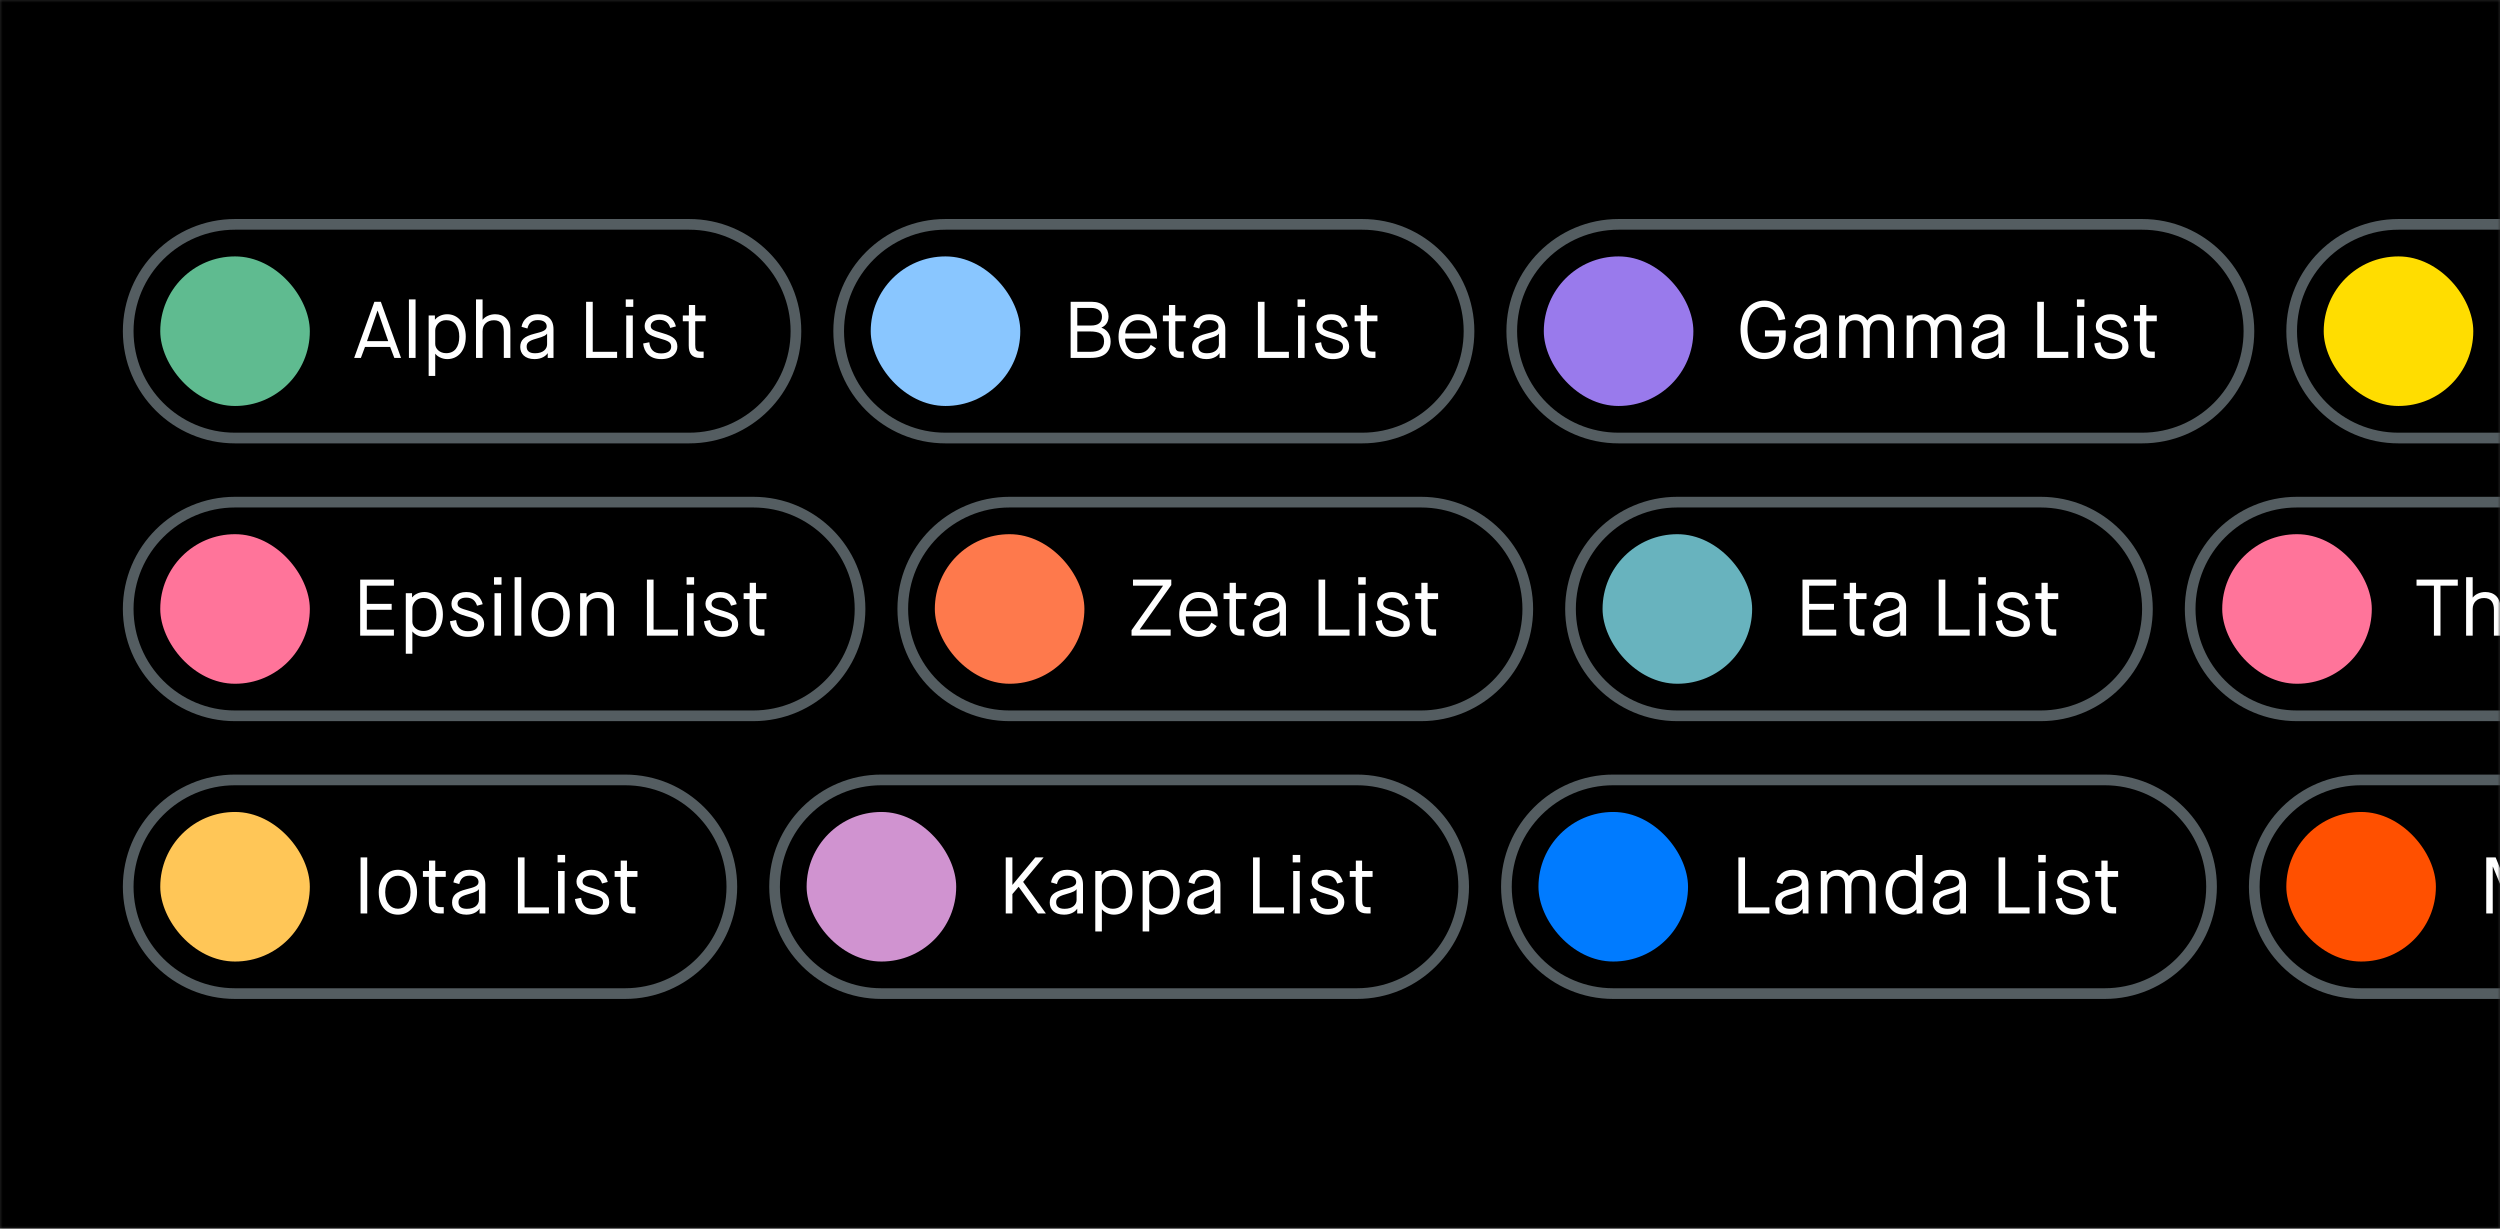 <svg width="468" height="230" fill="none" xmlns="http://www.w3.org/2000/svg"><rect width="100%" height="100%" fill="#333333" stroke="none"/><mask id="a" maskUnits="userSpaceOnUse" x="0" y="0" width="468" height="230"><path fill="#000" d="M0 0h468v230H0z"/></mask><g mask="url(#a)"><path fill="#000" d="M0 0h468v230H0z"/><path d="M24 62c0-11.046 8.954-20 20-20h85c11.046 0 20 8.954 20 20s-8.954 20-20 20H44c-11.046 0-20-8.954-20-20z" fill="#000"/><rect x="30" y="48" width="28" height="28" rx="14" fill="#5FBB90"/><path d="M66.3 67h1.26l.765-2.055h4.71l.78 2.055h1.26l-3.78-10.5H70.08L66.3 67zm2.4-3.135l1.965-5.7h.03l1.98 5.7H68.7zM76.55 67h1.245V56.05H76.55V67zm4.924-5.13c0-.9.735-1.935 2.04-1.935 1.575 0 2.46 1.155 2.46 3.09 0 1.935-.87 3.09-2.46 3.09-1.2 0-2.04-.825-2.04-1.725v-2.52zm-1.23 8.505h1.23v-4.14h.03c.285.405 1.14.99 2.22.99 2.04 0 3.465-1.605 3.465-4.2s-1.53-4.2-3.465-4.2c-1.14 0-1.95.57-2.28.99h-.03v-.765h-1.17v11.325zM89.109 67h1.23v-4.995c0-1.215.825-2.055 2.13-2.055 1.29 0 1.845.855 1.845 2.19V67h1.23v-5.19c0-1.98-1.215-2.985-2.85-2.985-.975 0-1.89.435-2.325 1.02h-.03V56.05h-1.23V67zm13.426 0h1.08v-5.355c0-2.025-1.245-2.82-2.985-2.82-1.725 0-2.76 1.02-3 2.355l1.11.315c.195-.885.69-1.575 1.935-1.575 1.2 0 1.665.555 1.665 1.185 0 .78-.855 1.005-2.28 1.365-1.935.495-2.67 1.17-2.67 2.49 0 1.215.825 2.265 2.685 2.265 1.425 0 2.205-.705 2.43-1.095h.03V67zm-2.19-3.585c1.635-.45 1.935-.72 2.04-.945h.03v1.98c0 .885-.735 1.68-2.25 1.68-1.185 0-1.575-.525-1.575-1.245 0-.66.33-1.08 1.755-1.47zM109.716 67h5.805v-1.14h-4.56V56.5h-1.245V67zm7.515 0h1.23v-7.95h-1.23V67zm-.09-9.555h1.41V56.05h-1.41v1.395zm3.255 6.855c.165 1.575 1.155 2.925 3.375 2.925 2.19 0 3.03-1.215 3.03-2.325-.015-1.245-.615-1.92-2.715-2.52-1.89-.54-2.265-.72-2.265-1.395 0-.54.51-1.11 1.62-1.11 1.155 0 1.74.6 2.025 1.515l1.065-.285c-.315-1.275-1.245-2.28-3.09-2.28-1.8 0-2.76 1.08-2.76 2.19 0 1.17.735 1.755 2.67 2.295 1.86.51 2.295.795 2.295 1.59 0 .72-.585 1.26-1.89 1.26-1.335 0-2.055-.705-2.205-2.085l-1.155.225zm8.535.39c0 1.485.585 2.31 2.13 2.31h.66v-1.185h-.6c-.81 0-.975-.39-.975-1.275v-4.395h1.95V59.05h-1.965V57.1h-1.17v1.95h-1.14v1.095h1.11v4.545z" fill="#fff"/><path d="M44 43h85v-2H44v2zm85 38H44v2h85v-2zm-85 0c-10.493 0-19-8.507-19-19h-2c0 11.598 9.402 21 21 21v-2zm104-19c0 10.493-8.507 19-19 19v2c11.598 0 21-9.402 21-21h-2zm-19-19c10.493 0 19 8.507 19 19h2c0-11.598-9.402-21-21-21v2zm-85-2c-11.598 0-21 9.402-21 21h2c0-10.493 8.507-19 19-19v-2z" fill="#545D61"/><path d="M157 62c0-11.046 8.954-20 20-20h78c11.046 0 20 8.954 20 20s-8.954 20-20 20h-78c-11.046 0-20-8.954-20-20z" fill="#000"/><rect x="163" y="48" width="28" height="28" rx="14" fill="#89C6FF"/><path d="M200.425 67h3.78c2.595 0 3.705-1.215 3.705-3.105 0-1.425-.855-2.265-1.695-2.535v-.045c.72-.315 1.305-.975 1.305-2.1 0-1.545-1.17-2.715-3.06-2.715h-4.035V67zm1.245-6.06v-3.3h2.55c1.29 0 2.07.57 2.07 1.65 0 1.05-.645 1.65-2.055 1.65h-2.565zm0 4.92v-3.81h2.4c1.74 0 2.61.48 2.61 1.845 0 1.425-.945 1.965-2.64 1.965h-2.37zm13.751-1.305c-.285.525-.765 1.56-2.37 1.56-1.65 0-2.415-1.32-2.43-2.73h5.97v-.36c0-2.655-1.485-4.2-3.57-4.2-2.1 0-3.63 1.62-3.63 4.2s1.56 4.2 3.69 4.2c1.74 0 2.805-.99 3.33-2.025l-.99-.645zm-4.77-2.145c.015-.975.66-2.475 2.37-2.475 1.725 0 2.325 1.32 2.355 2.475h-4.725zm8.151 2.28c0 1.485.585 2.31 2.13 2.31h.66v-1.185h-.6c-.81 0-.975-.39-.975-1.275v-4.395h1.95V59.05h-1.965V57.1h-1.17v1.95h-1.14v1.095h1.11v4.545zm9.494 2.31h1.08v-5.355c0-2.025-1.245-2.82-2.985-2.82-1.725 0-2.76 1.02-3 2.355l1.11.315c.195-.885.69-1.575 1.935-1.575 1.2 0 1.665.555 1.665 1.185 0 .78-.855 1.005-2.28 1.365-1.935.495-2.67 1.17-2.67 2.49 0 1.215.825 2.265 2.685 2.265 1.425 0 2.205-.705 2.43-1.095h.03V67zm-2.19-3.585c1.635-.45 1.935-.72 2.04-.945h.03v1.98c0 .885-.735 1.68-2.25 1.68-1.185 0-1.575-.525-1.575-1.245 0-.66.33-1.08 1.755-1.47zM235.477 67h5.805v-1.14h-4.56V56.5h-1.245V67zm7.516 0h1.23v-7.95h-1.23V67zm-.09-9.555h1.41V56.05h-1.41v1.395zm3.255 6.855c.165 1.575 1.155 2.925 3.375 2.925 2.19 0 3.03-1.215 3.03-2.325-.015-1.245-.615-1.92-2.715-2.52-1.89-.54-2.265-.72-2.265-1.395 0-.54.51-1.11 1.62-1.11 1.155 0 1.74.6 2.025 1.515l1.065-.285c-.315-1.275-1.245-2.28-3.09-2.28-1.8 0-2.76 1.08-2.76 2.19 0 1.17.735 1.755 2.67 2.295 1.86.51 2.295.795 2.295 1.59 0 .72-.585 1.26-1.89 1.26-1.335 0-2.055-.705-2.205-2.085l-1.155.225zm8.534.39c0 1.485.585 2.31 2.13 2.31h.66v-1.185h-.6c-.81 0-.975-.39-.975-1.275v-4.395h1.95V59.05h-1.965V57.1h-1.17v1.95h-1.14v1.095h1.11v4.545z" fill="#fff"/><path d="M177 43h78v-2h-78v2zm78 38h-78v2h78v-2zm-78 0c-10.493 0-19-8.507-19-19h-2c0 11.598 9.402 21 21 21v-2zm97-19c0 10.493-8.507 19-19 19v2c11.598 0 21-9.402 21-21h-2zm-19-19c10.493 0 19 8.507 19 19h2c0-11.598-9.402-21-21-21v2zm-78-2c-11.598 0-21 9.402-21 21h2c0-10.493 8.507-19 19-19v-2z" fill="#545D61"/><path d="M283 62c0-11.046 8.954-20 20-20h98c11.046 0 20 8.954 20 20s-8.954 20-20 20h-98c-11.046 0-20-8.954-20-20z" fill="#000"/><rect x="289" y="48" width="28" height="28" rx="14" fill="#997AEC"/><path d="M330.265 67.225c2.355 0 4.02-1.575 4.02-4.35v-1.02H330.4v1.14h2.64c.045 1.905-1.035 3.06-2.775 3.06-1.755 0-3.135-1.425-3.135-4.41 0-2.88 1.455-4.185 3.135-4.185 1.695 0 2.4 1.14 2.685 2.505l1.245-.225c-.345-2.04-1.845-3.465-3.93-3.465-2.28 0-4.44 1.785-4.44 5.37 0 4.005 2.13 5.58 4.44 5.58zM340.902 67h1.08v-5.355c0-2.025-1.245-2.82-2.985-2.82-1.725 0-2.76 1.02-3 2.355l1.11.315c.195-.885.69-1.575 1.935-1.575 1.2 0 1.665.555 1.665 1.185 0 .78-.855 1.005-2.28 1.365-1.935.495-2.67 1.17-2.67 2.49 0 1.215.825 2.265 2.685 2.265 1.425 0 2.205-.705 2.43-1.095h.03V67zm-2.19-3.585c1.635-.45 1.935-.72 2.04-.945h.03v1.98c0 .885-.735 1.68-2.25 1.68-1.185 0-1.575-.525-1.575-1.245 0-.66.33-1.08 1.755-1.47zM344.283 67h1.215v-5.145c0-1.02.48-1.905 1.71-1.905 1.125 0 1.62.69 1.62 2.01V67h1.185v-5.145c0-1.2.645-1.905 1.74-1.905 1.11 0 1.62.69 1.62 2.01V67h1.185v-5.415c0-1.695-1.065-2.76-2.745-2.76-1.08 0-1.89.585-2.235 1.17h-.03c-.33-.585-1.02-1.17-2.1-1.17-.855 0-1.65.42-2.025.99h-.03v-.765h-1.11V67zm12.644 0h1.215v-5.145c0-1.02.48-1.905 1.71-1.905 1.125 0 1.62.69 1.62 2.01V67h1.185v-5.145c0-1.2.645-1.905 1.74-1.905 1.11 0 1.62.69 1.62 2.01V67h1.185v-5.415c0-1.695-1.065-2.76-2.745-2.76-1.08 0-1.89.585-2.235 1.17h-.03c-.33-.585-1.02-1.17-2.1-1.17-.855 0-1.65.42-2.025.99h-.03v-.765h-1.11V67zm17.264 0h1.08v-5.355c0-2.025-1.245-2.82-2.985-2.82-1.725 0-2.76 1.02-3 2.355l1.11.315c.195-.885.69-1.575 1.935-1.575 1.2 0 1.665.555 1.665 1.185 0 .78-.855 1.005-2.28 1.365-1.935.495-2.67 1.17-2.67 2.49 0 1.215.825 2.265 2.685 2.265 1.425 0 2.205-.705 2.43-1.095h.03V67zm-2.19-3.585c1.635-.45 1.935-.72 2.04-.945h.03v1.98c0 .885-.735 1.68-2.25 1.68-1.185 0-1.575-.525-1.575-1.245 0-.66.33-1.08 1.755-1.47zM381.372 67h5.805v-1.14h-4.56V56.5h-1.245V67zm7.516 0h1.23v-7.95h-1.23V67zm-.09-9.555h1.41V56.05h-1.41v1.395zm3.255 6.855c.165 1.575 1.155 2.925 3.375 2.925 2.19 0 3.03-1.215 3.03-2.325-.015-1.245-.615-1.92-2.715-2.52-1.89-.54-2.265-.72-2.265-1.395 0-.54.51-1.11 1.62-1.11 1.155 0 1.74.6 2.025 1.515l1.065-.285c-.315-1.275-1.245-2.28-3.09-2.28-1.8 0-2.76 1.08-2.76 2.19 0 1.17.735 1.755 2.67 2.295 1.86.51 2.295.795 2.295 1.59 0 .72-.585 1.26-1.89 1.26-1.335 0-2.055-.705-2.205-2.085l-1.155.225zm8.534.39c0 1.485.585 2.31 2.13 2.31h.66v-1.185h-.6c-.81 0-.975-.39-.975-1.275v-4.395h1.95V59.05h-1.965V57.1h-1.17v1.95h-1.14v1.095h1.11v4.545z" fill="#fff"/><path d="M303 43h98v-2h-98v2zm98 38h-98v2h98v-2zm-98 0c-10.493 0-19-8.507-19-19h-2c0 11.598 9.402 21 21 21v-2zm117-19c0 10.493-8.507 19-19 19v2c11.598 0 21-9.402 21-21h-2zm-19-19c10.493 0 19 8.507 19 19h2c0-11.598-9.402-21-21-21v2zm-98-2c-11.598 0-21 9.402-21 21h2c0-10.493 8.507-19 19-19v-2z" fill="#545D61"/><path d="M294 114c0-11.046 8.954-20 20-20h68c11.046 0 20 8.954 20 20s-8.954 20-20 20h-68c-11.046 0-20-8.954-20-20z" fill="#000"/><rect x="300" y="100" width="28" height="28" rx="14" fill="#68B3BE"/><path d="M337.425 119h6.315v-1.14h-5.07v-3.705h4.65v-1.11h-4.65v-3.405h5.07v-1.14h-6.315V119zm8.824-2.31c0 1.485.585 2.31 2.13 2.31h.66v-1.185h-.6c-.81 0-.975-.39-.975-1.275v-4.395h1.95v-1.095h-1.965v-1.95h-1.17v1.95h-1.14v1.095h1.11v4.545zm9.494 2.31h1.08v-5.355c0-2.025-1.245-2.82-2.985-2.82-1.725 0-2.76 1.02-3 2.355l1.11.315c.195-.885.69-1.575 1.935-1.575 1.2 0 1.665.555 1.665 1.185 0 .78-.855 1.005-2.28 1.365-1.935.495-2.67 1.17-2.67 2.49 0 1.215.825 2.265 2.685 2.265 1.425 0 2.205-.705 2.43-1.095h.03v.87zm-2.19-3.585c1.635-.45 1.935-.72 2.04-.945h.03v1.98c0 .885-.735 1.68-2.25 1.68-1.185 0-1.575-.525-1.575-1.245 0-.66.33-1.08 1.755-1.47zm9.37 3.585h5.805v-1.14h-4.56v-9.36h-1.245V119zm7.516 0h1.23v-7.95h-1.23V119zm-.09-9.555h1.41v-1.395h-1.41v1.395zm3.255 6.855c.165 1.575 1.155 2.925 3.375 2.925 2.19 0 3.03-1.215 3.03-2.325-.015-1.245-.615-1.92-2.715-2.52-1.89-.54-2.265-.72-2.265-1.395 0-.54.51-1.11 1.62-1.11 1.155 0 1.74.6 2.025 1.515l1.065-.285c-.315-1.275-1.245-2.28-3.09-2.28-1.8 0-2.76 1.08-2.76 2.19 0 1.17.735 1.755 2.67 2.295 1.86.51 2.295.795 2.295 1.59 0 .72-.585 1.26-1.89 1.26-1.335 0-2.055-.705-2.205-2.085l-1.155.225zm8.534.39c0 1.485.585 2.31 2.13 2.31h.66v-1.185h-.6c-.81 0-.975-.39-.975-1.275v-4.395h1.95v-1.095h-1.965v-1.95h-1.17v1.95h-1.14v1.095h1.11v4.545z" fill="#fff"/><path d="M314 95h68v-2h-68v2zm68 38h-68v2h68v-2zm-68 0c-10.493 0-19-8.507-19-19h-2c0 11.598 9.402 21 21 21v-2zm87-19c0 10.493-8.507 19-19 19v2c11.598 0 21-9.402 21-21h-2zm-19-19c10.493 0 19 8.507 19 19h2c0-11.598-9.402-21-21-21v2zm-68-2c-11.598 0-21 9.402-21 21h2c0-10.493 8.507-19 19-19v-2z" fill="#545D61"/><path d="M410 114c0-11.046 8.954-20 20-20h86c11.046 0 20 8.954 20 20s-8.954 20-20 20h-86c-11.046 0-20-8.954-20-20z" fill="#000"/><rect x="416" y="100" width="28" height="28" rx="14" fill="#FF749A"/><path d="M455.63 119h1.23v-9.36h3.24v-1.14h-7.725v1.14h3.255V119zm6.026 0h1.23v-4.995c0-1.215.825-2.055 2.13-2.055 1.29 0 1.845.855 1.845 2.19V119h1.23v-5.19c0-1.98-1.215-2.985-2.85-2.985-.975 0-1.89.435-2.325 1.02h-.03v-3.795h-1.23V119zm14.312-2.445c-.285.525-.765 1.56-2.37 1.56-1.65 0-2.415-1.32-2.43-2.73h5.97v-.36c0-2.655-1.485-4.2-3.57-4.2-2.1 0-3.63 1.62-3.63 4.2s1.56 4.2 3.69 4.2c1.74 0 2.805-.99 3.33-2.025l-.99-.645zm-4.77-2.145c.015-.975.66-2.475 2.37-2.475 1.725 0 2.325 1.32 2.355 2.475h-4.725zm8.151 2.28c0 1.485.585 2.31 2.13 2.31h.66v-1.185h-.6c-.81 0-.975-.39-.975-1.275v-4.395h1.95v-1.095h-1.965v-1.95h-1.17v1.95h-1.14v1.095h1.11v4.545zm9.494 2.31h1.08v-5.355c0-2.025-1.245-2.82-2.985-2.82-1.725 0-2.76 1.02-3 2.355l1.11.315c.195-.885.69-1.575 1.935-1.575 1.2 0 1.665.555 1.665 1.185 0 .78-.855 1.005-2.28 1.365-1.935.495-2.67 1.17-2.67 2.49 0 1.215.825 2.265 2.685 2.265 1.425 0 2.205-.705 2.43-1.095h.03v.87zm-2.19-3.585c1.635-.45 1.935-.72 2.04-.945h.03v1.98c0 .885-.735 1.68-2.25 1.68-1.185 0-1.575-.525-1.575-1.245 0-.66.33-1.08 1.755-1.47zm9.37 3.585h5.805v-1.14h-4.56v-9.36h-1.245V119zm7.516 0h1.23v-7.95h-1.23V119zm-.09-9.555h1.41v-1.395h-1.41v1.395zm3.255 6.855c.165 1.575 1.155 2.925 3.375 2.925 2.19 0 3.03-1.215 3.03-2.325-.015-1.245-.615-1.92-2.715-2.52-1.89-.54-2.265-.72-2.265-1.395 0-.54.51-1.11 1.62-1.11 1.155 0 1.74.6 2.025 1.515l1.065-.285c-.315-1.275-1.245-2.28-3.09-2.28-1.8 0-2.76 1.08-2.76 2.19 0 1.17.735 1.755 2.67 2.295 1.86.51 2.295.795 2.295 1.59 0 .72-.585 1.26-1.89 1.26-1.335 0-2.055-.705-2.205-2.085l-1.155.225zm8.534.39c0 1.485.585 2.31 2.13 2.31h.66v-1.185h-.6c-.81 0-.975-.39-.975-1.275v-4.395h1.95v-1.095h-1.965v-1.95h-1.17v1.95h-1.14v1.095h1.11v4.545z" fill="#fff"/><path d="M430 95h86v-2h-86v2zm86 38h-86v2h86v-2zm-86 0c-10.493 0-19-8.507-19-19h-2c0 11.598 9.402 21 21 21v-2zm105-19c0 10.493-8.507 19-19 19v2c11.598 0 21-9.402 21-21h-2zm-19-19c10.493 0 19 8.507 19 19h2c0-11.598-9.402-21-21-21v2zm-86-2c-11.598 0-21 9.402-21 21h2c0-10.493 8.507-19 19-19v-2z" fill="#545D61"/><path d="M169 114c0-11.046 8.954-20 20-20h77c11.046 0 20 8.954 20 20s-8.954 20-20 20h-77c-11.046 0-20-8.954-20-20z" fill="#000"/><rect x="175" y="100" width="28" height="28" rx="14" fill="#FE794C"/><path d="M211.825 119h7.32v-1.155h-5.775v-.03l5.895-8.295v-1.02h-7.17v1.14h5.61v.03l-5.88 8.31V119zm14.952-2.445c-.285.525-.765 1.56-2.37 1.56-1.65 0-2.415-1.32-2.43-2.73h5.97v-.36c0-2.655-1.485-4.2-3.57-4.2-2.1 0-3.63 1.62-3.63 4.2s1.56 4.2 3.69 4.2c1.74 0 2.805-.99 3.33-2.025l-.99-.645zm-4.77-2.145c.015-.975.66-2.475 2.37-2.475 1.725 0 2.325 1.32 2.355 2.475h-4.725zm8.151 2.28c0 1.485.585 2.31 2.13 2.31h.66v-1.185h-.6c-.81 0-.975-.39-.975-1.275v-4.395h1.95v-1.095h-1.965v-1.95h-1.17v1.95h-1.14v1.095h1.11v4.545zm9.494 2.31h1.08v-5.355c0-2.025-1.245-2.82-2.985-2.82-1.725 0-2.76 1.02-3 2.355l1.11.315c.195-.885.69-1.575 1.935-1.575 1.2 0 1.665.555 1.665 1.185 0 .78-.855 1.005-2.28 1.365-1.935.495-2.67 1.17-2.67 2.49 0 1.215.825 2.265 2.685 2.265 1.425 0 2.205-.705 2.43-1.095h.03v.87zm-2.19-3.585c1.635-.45 1.935-.72 2.04-.945h.03v1.98c0 .885-.735 1.68-2.25 1.68-1.185 0-1.575-.525-1.575-1.245 0-.66.33-1.08 1.755-1.47zm9.37 3.585h5.805v-1.14h-4.56v-9.36h-1.245V119zm7.516 0h1.23v-7.95h-1.23V119zm-.09-9.555h1.41v-1.395h-1.41v1.395zm3.255 6.855c.165 1.575 1.155 2.925 3.375 2.925 2.19 0 3.03-1.215 3.03-2.325-.015-1.245-.615-1.92-2.715-2.52-1.89-.54-2.265-.72-2.265-1.395 0-.54.51-1.11 1.62-1.11 1.155 0 1.74.6 2.025 1.515l1.065-.285c-.315-1.275-1.245-2.28-3.09-2.28-1.8 0-2.76 1.08-2.76 2.19 0 1.17.735 1.755 2.67 2.295 1.86.51 2.295.795 2.295 1.59 0 .72-.585 1.26-1.89 1.26-1.335 0-2.055-.705-2.205-2.085l-1.155.225zm8.534.39c0 1.485.585 2.31 2.13 2.31h.66v-1.185h-.6c-.81 0-.975-.39-.975-1.275v-4.395h1.95v-1.095h-1.965v-1.95h-1.17v1.95h-1.14v1.095h1.11v4.545z" fill="#fff"/><path d="M189 95h77v-2h-77v2zm77 38h-77v2h77v-2zm-77 0c-10.493 0-19-8.507-19-19h-2c0 11.598 9.402 21 21 21v-2zm96-19c0 10.493-8.507 19-19 19v2c11.598 0 21-9.402 21-21h-2zm-19-19c10.493 0 19 8.507 19 19h2c0-11.598-9.402-21-21-21v2zm-77-2c-11.598 0-21 9.402-21 21h2c0-10.493 8.507-19 19-19v-2z" fill="#545D61"/><path d="M24 114c0-11.046 8.954-20 20-20h97c11.046 0 20 8.954 20 20s-8.954 20-20 20H44c-11.046 0-20-8.954-20-20z" fill="#000"/><rect x="30" y="100" width="28" height="28" rx="14" fill="#FF749A"/><path d="M67.425 119h6.315v-1.14h-5.07v-3.705h4.65v-1.11h-4.65v-3.405h5.07v-1.14h-6.315V119zm9.77-5.13c0-.9.734-1.935 2.04-1.935 1.574 0 2.46 1.155 2.46 3.09 0 1.935-.87 3.09-2.46 3.09-1.2 0-2.04-.825-2.04-1.725v-2.52zm-1.23 8.505h1.23v-4.14h.03c.284.405 1.14.99 2.22.99 2.04 0 3.464-1.605 3.464-4.2s-1.53-4.2-3.465-4.2c-1.14 0-1.95.57-2.28.99h-.03v-.765h-1.17v11.325zm8.264-6.075c.165 1.575 1.155 2.925 3.375 2.925 2.19 0 3.03-1.215 3.03-2.325-.015-1.245-.615-1.92-2.715-2.52-1.89-.54-2.265-.72-2.265-1.395 0-.54.51-1.11 1.62-1.11 1.155 0 1.74.6 2.025 1.515l1.065-.285c-.315-1.275-1.245-2.28-3.09-2.28-1.8 0-2.76 1.08-2.76 2.19 0 1.17.735 1.755 2.67 2.295 1.86.51 2.295.795 2.295 1.59 0 .72-.585 1.26-1.89 1.26-1.335 0-2.055-.705-2.205-2.085l-1.155.225zm8.339 2.7h1.23v-7.95h-1.23V119zm-.09-9.555h1.41v-1.395h-1.41v1.395zM96.333 119h1.245v-10.95h-1.245V119zm6.784-.885c-1.335 0-2.4-1.035-2.4-3.09 0-2.04 1.05-3.09 2.4-3.09 1.32 0 2.34 1.08 2.34 3.09s-1.05 3.09-2.34 3.09zm0 1.11c1.995 0 3.555-1.485 3.555-4.2s-1.665-4.2-3.555-4.2c-1.92 0-3.615 1.485-3.615 4.2s1.59 4.2 3.615 4.2zm5.482-.225h1.23v-5.07c0-1.26.84-1.98 2.055-1.98 1.245 0 1.83.78 1.83 2.22V119h1.215v-5.22c0-1.845-1.155-2.955-2.865-2.955-.93 0-1.815.435-2.235.99h-.03v-.765h-1.2V119zm12.504 0h5.805v-1.14h-4.56v-9.36h-1.245V119zm7.515 0h1.23v-7.95h-1.23V119zm-.09-9.555h1.41v-1.395h-1.41v1.395zm3.255 6.855c.165 1.575 1.155 2.925 3.375 2.925 2.19 0 3.03-1.215 3.03-2.325-.015-1.245-.615-1.92-2.715-2.52-1.89-.54-2.265-.72-2.265-1.395 0-.54.51-1.11 1.62-1.11 1.155 0 1.74.6 2.025 1.515l1.065-.285c-.315-1.275-1.245-2.28-3.09-2.28-1.8 0-2.76 1.08-2.76 2.19 0 1.17.735 1.755 2.67 2.295 1.86.51 2.295.795 2.295 1.59 0 .72-.585 1.26-1.89 1.26-1.335 0-2.055-.705-2.205-2.085l-1.155.225zm8.534.39c0 1.485.585 2.31 2.13 2.31h.66v-1.185h-.6c-.81 0-.975-.39-.975-1.275v-4.395h1.95v-1.095h-1.965v-1.95h-1.17v1.95h-1.14v1.095h1.11v4.545z" fill="#fff"/><path d="M44 95h97v-2H44v2zm97 38H44v2h97v-2zm-97 0c-10.493 0-19-8.507-19-19h-2c0 11.598 9.402 21 21 21v-2zm116-19c0 10.493-8.507 19-19 19v2c11.598 0 21-9.402 21-21h-2zm-19-19c10.493 0 19 8.507 19 19h2c0-11.598-9.402-21-21-21v2zm-97-2c-11.598 0-21 9.402-21 21h2c0-10.493 8.507-19 19-19v-2z" fill="#545D61"/><path d="M429 62c0-11.046 8.954-20 20-20h137c11.046 0 20 8.954 20 20s-8.954 20-20 20H449c-11.046 0-20-8.954-20-20z" fill="#000"/><rect x="435" y="48" width="28" height="28" rx="14" fill="#FD0"/><path d="M449 43h137v-2H449v2zm137 38H449v2h137v-2zm-137 0c-10.493 0-19-8.507-19-19h-2c0 11.598 9.402 21 21 21v-2zm156-19c0 10.493-8.507 19-19 19v2c11.598 0 21-9.402 21-21h-2zm-19-19c10.493 0 19 8.507 19 19h2c0-11.598-9.402-21-21-21v2zm-137-2c-11.598 0-21 9.402-21 21h2c0-10.493 8.507-19 19-19v-2z" fill="#545D61"/><path d="M282 166c0-11.046 8.954-20 20-20h92c11.046 0 20 8.954 20 20s-8.954 20-20 20h-92c-11.046 0-20-8.954-20-20z" fill="#000"/><rect x="288" y="152" width="28" height="28" rx="14" fill="#007BFF"/><path d="M325.425 171h5.805v-1.14h-4.56v-9.36h-1.245V171zm12.046 0h1.08v-5.355c0-2.025-1.245-2.82-2.985-2.82-1.725 0-2.76 1.02-3 2.355l1.11.315c.195-.885.69-1.575 1.935-1.575 1.2 0 1.665.555 1.665 1.185 0 .78-.855 1.005-2.28 1.365-1.935.495-2.67 1.17-2.67 2.49 0 1.215.825 2.265 2.685 2.265 1.425 0 2.205-.705 2.43-1.095h.03v.87zm-2.19-3.585c1.635-.45 1.935-.72 2.04-.945h.03v1.98c0 .885-.735 1.68-2.25 1.68-1.185 0-1.575-.525-1.575-1.245 0-.66.33-1.08 1.755-1.47zm5.57 3.585h1.215v-5.145c0-1.02.48-1.905 1.71-1.905 1.125 0 1.62.69 1.62 2.01V171h1.185v-5.145c0-1.2.645-1.905 1.74-1.905 1.11 0 1.62.69 1.62 2.01V171h1.185v-5.415c0-1.695-1.065-2.76-2.745-2.76-1.08 0-1.89.585-2.235 1.17h-.03c-.33-.585-1.02-1.17-2.1-1.17-.855 0-1.65.42-2.025.99h-.03v-.765h-1.11V171zm17.805-2.64c0 .915-.84 1.755-2.04 1.755-1.59 0-2.415-1.155-2.415-3.09 0-1.935.825-3.09 2.415-3.09 1.32 0 2.04 1.05 2.04 1.965v2.46zm.12 2.64h1.11v-10.95h-1.23v3.765h-.03c-.405-.48-1.125-.99-2.205-.99-1.92 0-3.45 1.605-3.45 4.2 0 2.55 1.35 4.2 3.45 4.2 1.185 0 1.995-.6 2.325-.99h.03V171zm8.175 0h1.08v-5.355c0-2.025-1.245-2.82-2.985-2.82-1.725 0-2.76 1.02-3 2.355l1.11.315c.195-.885.69-1.575 1.935-1.575 1.2 0 1.665.555 1.665 1.185 0 .78-.855 1.005-2.28 1.365-1.935.495-2.67 1.17-2.67 2.49 0 1.215.825 2.265 2.685 2.265 1.425 0 2.205-.705 2.43-1.095h.03v.87zm-2.19-3.585c1.635-.45 1.935-.72 2.04-.945h.03v1.98c0 .885-.735 1.68-2.25 1.68-1.185 0-1.575-.525-1.575-1.245 0-.66.33-1.08 1.755-1.47zm9.371 3.585h5.805v-1.14h-4.56v-9.36h-1.245V171zm7.515 0h1.23v-7.95h-1.23V171zm-.09-9.555h1.41v-1.395h-1.41v1.395zm3.256 6.855c.165 1.575 1.155 2.925 3.375 2.925 2.19 0 3.03-1.215 3.03-2.325-.015-1.245-.615-1.92-2.715-2.52-1.89-.54-2.265-.72-2.265-1.395 0-.54.51-1.11 1.62-1.11 1.155 0 1.74.6 2.025 1.515l1.065-.285c-.315-1.275-1.245-2.28-3.09-2.28-1.8 0-2.76 1.08-2.76 2.19 0 1.17.735 1.755 2.67 2.295 1.86.51 2.295.795 2.295 1.59 0 .72-.585 1.26-1.89 1.26-1.335 0-2.055-.705-2.205-2.085l-1.155.225zm8.534.39c0 1.485.585 2.31 2.13 2.31h.66v-1.185h-.6c-.81 0-.975-.39-.975-1.275v-4.395h1.95v-1.095h-1.965v-1.95h-1.17v1.95h-1.14v1.095h1.11v4.545z" fill="#fff"/><path d="M302 147h92v-2h-92v2zm92 38h-92v2h92v-2zm-92 0c-10.493 0-19-8.507-19-19h-2c0 11.598 9.402 21 21 21v-2zm111-19c0 10.493-8.507 19-19 19v2c11.598 0 21-9.402 21-21h-2zm-19-19c10.493 0 19 8.507 19 19h2c0-11.598-9.402-21-21-21v2zm-92-2c-11.598 0-21 9.402-21 21h2c0-10.493 8.507-19 19-19v-2z" fill="#545D61"/><path d="M422 166c0-11.046 8.954-20 20-20h68c11.046 0 20 8.954 20 20s-8.954 20-20 20h-68c-11.046 0-20-8.954-20-20z" fill="#000"/><rect x="428" y="152" width="28" height="28" rx="14" fill="#FF5000"/><path d="M465.425 171h1.215v-8.76h.03l3.615 8.76h.39l3.615-8.76h.03V171h1.215v-10.5h-1.755l-3.285 8.055h-.03l-3.285-8.055h-1.755V171zm12.639-2.775c0 2.055 1.095 3 2.805 3 1.44 0 2.115-.99 2.115-.99h.03V171h1.2v-7.95h-1.215v4.935c0 1.32-.66 2.1-1.86 2.1-1.32 0-1.845-.555-1.845-2.04v-4.995h-1.23v5.175zM490.467 171h5.805v-1.14h-4.56v-9.36h-1.245V171zm7.516 0h1.23v-7.95h-1.23V171zm-.09-9.555h1.41v-1.395h-1.41v1.395zm3.255 6.855c.165 1.575 1.155 2.925 3.375 2.925 2.19 0 3.03-1.215 3.03-2.325-.015-1.245-.615-1.92-2.715-2.52-1.89-.54-2.265-.72-2.265-1.395 0-.54.51-1.11 1.62-1.11 1.155 0 1.74.6 2.025 1.515l1.065-.285c-.315-1.275-1.245-2.28-3.09-2.28-1.8 0-2.76 1.08-2.76 2.19 0 1.17.735 1.755 2.67 2.295 1.86.51 2.295.795 2.295 1.59 0 .72-.585 1.26-1.89 1.26-1.335 0-2.055-.705-2.205-2.085l-1.155.225zm8.534.39c0 1.485.585 2.31 2.13 2.31h.66v-1.185h-.6c-.81 0-.975-.39-.975-1.275v-4.395h1.95v-1.095h-1.965v-1.95h-1.17v1.95h-1.14v1.095h1.11v4.545z" fill="#fff"/><path d="M442 147h68v-2h-68v2zm68 38h-68v2h68v-2zm-68 0c-10.493 0-19-8.507-19-19h-2c0 11.598 9.402 21 21 21v-2zm87-19c0 10.493-8.507 19-19 19v2c11.598 0 21-9.402 21-21h-2zm-19-19c10.493 0 19 8.507 19 19h2c0-11.598-9.402-21-21-21v2zm-68-2c-11.598 0-21 9.402-21 21h2c0-10.493 8.507-19 19-19v-2z" fill="#545D61"/><path d="M24 166c0-11.046 8.954-20 20-20h73c11.046 0 20 8.954 20 20s-8.954 20-20 20H44c-11.046 0-20-8.954-20-20z" fill="#000"/><rect x="30" y="152" width="28" height="28" rx="14" fill="#FFC657"/><path d="M67.5 171h1.245v-10.5H67.5V171zm7.013-.885c-1.335 0-2.4-1.035-2.4-3.09 0-2.04 1.05-3.09 2.4-3.09 1.32 0 2.34 1.08 2.34 3.09s-1.05 3.09-2.34 3.09zm0 1.11c1.995 0 3.555-1.485 3.555-4.2s-1.665-4.2-3.555-4.2c-1.92 0-3.615 1.485-3.615 4.2s1.59 4.2 3.615 4.2zm5.767-2.535c0 1.485.585 2.31 2.13 2.31h.66v-1.185h-.6c-.81 0-.975-.39-.975-1.275v-4.395h1.95v-1.095H81.48v-1.95h-1.17v1.95h-1.14v1.095h1.11v4.545zm9.494 2.31h1.08v-5.355c0-2.025-1.245-2.82-2.985-2.82-1.725 0-2.76 1.02-3 2.355l1.11.315c.195-.885.69-1.575 1.935-1.575 1.2 0 1.665.555 1.665 1.185 0 .78-.855 1.005-2.28 1.365-1.935.495-2.67 1.17-2.67 2.49 0 1.215.825 2.265 2.685 2.265 1.425 0 2.205-.705 2.43-1.095h.03v.87zm-2.19-3.585c1.635-.45 1.935-.72 2.04-.945h.03v1.98c0 .885-.735 1.68-2.25 1.68-1.185 0-1.575-.525-1.575-1.245 0-.66.33-1.08 1.755-1.47zm9.37 3.585h5.805v-1.14h-4.56v-9.36h-1.245V171zm7.516 0h1.23v-7.95h-1.23V171zm-.09-9.555h1.41v-1.395h-1.41v1.395zm3.255 6.855c.165 1.575 1.155 2.925 3.375 2.925 2.19 0 3.03-1.215 3.03-2.325-.015-1.245-.615-1.92-2.715-2.52-1.89-.54-2.265-.72-2.265-1.395 0-.54.51-1.11 1.62-1.11 1.155 0 1.74.6 2.025 1.515l1.065-.285c-.315-1.275-1.245-2.28-3.09-2.28-1.8 0-2.76 1.08-2.76 2.19 0 1.17.735 1.755 2.67 2.295 1.86.51 2.295.795 2.295 1.59 0 .72-.585 1.26-1.89 1.26-1.335 0-2.055-.705-2.205-2.085l-1.155.225zm8.534.39c0 1.485.585 2.31 2.13 2.31h.66v-1.185h-.6c-.81 0-.975-.39-.975-1.275v-4.395h1.95v-1.095h-1.965v-1.95h-1.17v1.95h-1.14v1.095h1.11v4.545z" fill="#fff"/><path d="M44 147h73v-2H44v2zm73 38H44v2h73v-2zm-73 0c-10.493 0-19-8.507-19-19h-2c0 11.598 9.402 21 21 21v-2zm92-19c0 10.493-8.507 19-19 19v2c11.598 0 21-9.402 21-21h-2zm-19-19c10.493 0 19 8.507 19 19h2c0-11.598-9.402-21-21-21v2zm-73-2c-11.598 0-21 9.402-21 21h2c0-10.493 8.507-19 19-19v-2z" fill="#545D61"/><path d="M145 166c0-11.046 8.954-20 20-20h89c11.046 0 20 8.954 20 20s-8.954 20-20 20h-89c-11.046 0-20-8.954-20-20z" fill="#000"/><rect x="151" y="152" width="28" height="28" rx="14" fill="#D093D0"/><path d="M188.275 171h1.245v-3.63l1.155-1.35h.03l3.585 4.98h1.5l-4.26-5.91 3.84-4.59h-1.56l-4.26 5.13h-.03v-5.13h-1.245V171zm13.382 0h1.08v-5.355c0-2.025-1.245-2.82-2.985-2.82-1.725 0-2.76 1.02-3 2.355l1.11.315c.195-.885.69-1.575 1.935-1.575 1.2 0 1.665.555 1.665 1.185 0 .78-.855 1.005-2.28 1.365-1.935.495-2.67 1.17-2.67 2.49 0 1.215.825 2.265 2.685 2.265 1.425 0 2.205-.705 2.43-1.095h.03v.87zm-2.19-3.585c1.635-.45 1.935-.72 2.04-.945h.03v1.98c0 .885-.735 1.68-2.25 1.68-1.185 0-1.575-.525-1.575-1.245 0-.66.33-1.08 1.755-1.47zm6.801-1.545c0-.9.735-1.935 2.04-1.935 1.575 0 2.46 1.155 2.46 3.09 0 1.935-.87 3.09-2.46 3.09-1.2 0-2.04-.825-2.04-1.725v-2.52zm-1.23 8.505h1.23v-4.14h.03c.285.405 1.14.99 2.22.99 2.04 0 3.465-1.605 3.465-4.2s-1.53-4.2-3.465-4.2c-1.14 0-1.95.57-2.28.99h-.03v-.765h-1.17v11.325zm10.095-8.505c0-.9.735-1.935 2.04-1.935 1.575 0 2.46 1.155 2.46 3.09 0 1.935-.87 3.09-2.46 3.09-1.2 0-2.04-.825-2.04-1.725v-2.52zm-1.23 8.505h1.23v-4.14h.03c.285.405 1.14.99 2.22.99 2.04 0 3.465-1.605 3.465-4.2s-1.53-4.2-3.465-4.2c-1.14 0-1.95.57-2.28.99h-.03v-.765h-1.17v11.325zM227.388 171h1.08v-5.355c0-2.025-1.245-2.82-2.985-2.82-1.725 0-2.76 1.02-3 2.355l1.11.315c.195-.885.69-1.575 1.935-1.575 1.2 0 1.665.555 1.665 1.185 0 .78-.855 1.005-2.28 1.365-1.935.495-2.67 1.17-2.67 2.49 0 1.215.825 2.265 2.685 2.265 1.425 0 2.205-.705 2.43-1.095h.03v.87zm-2.19-3.585c1.635-.45 1.935-.72 2.04-.945h.03v1.98c0 .885-.735 1.68-2.25 1.68-1.185 0-1.575-.525-1.575-1.245 0-.66.33-1.08 1.755-1.47zm9.37 3.585h5.805v-1.14h-4.56v-9.36h-1.245V171zm7.516 0h1.23v-7.95h-1.23V171zm-.09-9.555h1.41v-1.395h-1.41v1.395zm3.255 6.855c.165 1.575 1.155 2.925 3.375 2.925 2.19 0 3.03-1.215 3.03-2.325-.015-1.245-.615-1.92-2.715-2.52-1.89-.54-2.265-.72-2.265-1.395 0-.54.51-1.11 1.62-1.11 1.155 0 1.74.6 2.025 1.515l1.065-.285c-.315-1.275-1.245-2.28-3.09-2.28-1.8 0-2.76 1.08-2.76 2.19 0 1.17.735 1.755 2.67 2.295 1.86.51 2.295.795 2.295 1.59 0 .72-.585 1.26-1.89 1.26-1.335 0-2.055-.705-2.205-2.085l-1.155.225zm8.534.39c0 1.485.585 2.31 2.13 2.31h.66v-1.185h-.6c-.81 0-.975-.39-.975-1.275v-4.395h1.95v-1.095h-1.965v-1.95h-1.17v1.95h-1.14v1.095h1.11v4.545z" fill="#fff"/><path d="M165 147h89v-2h-89v2zm89 38h-89v2h89v-2zm-89 0c-10.493 0-19-8.507-19-19h-2c0 11.598 9.402 21 21 21v-2zm108-19c0 10.493-8.507 19-19 19v2c11.598 0 21-9.402 21-21h-2zm-19-19c10.493 0 19 8.507 19 19h2c0-11.598-9.402-21-21-21v2zm-89-2c-11.598 0-21 9.402-21 21h2c0-10.493 8.507-19 19-19v-2z" fill="#545D61"/></g></svg>